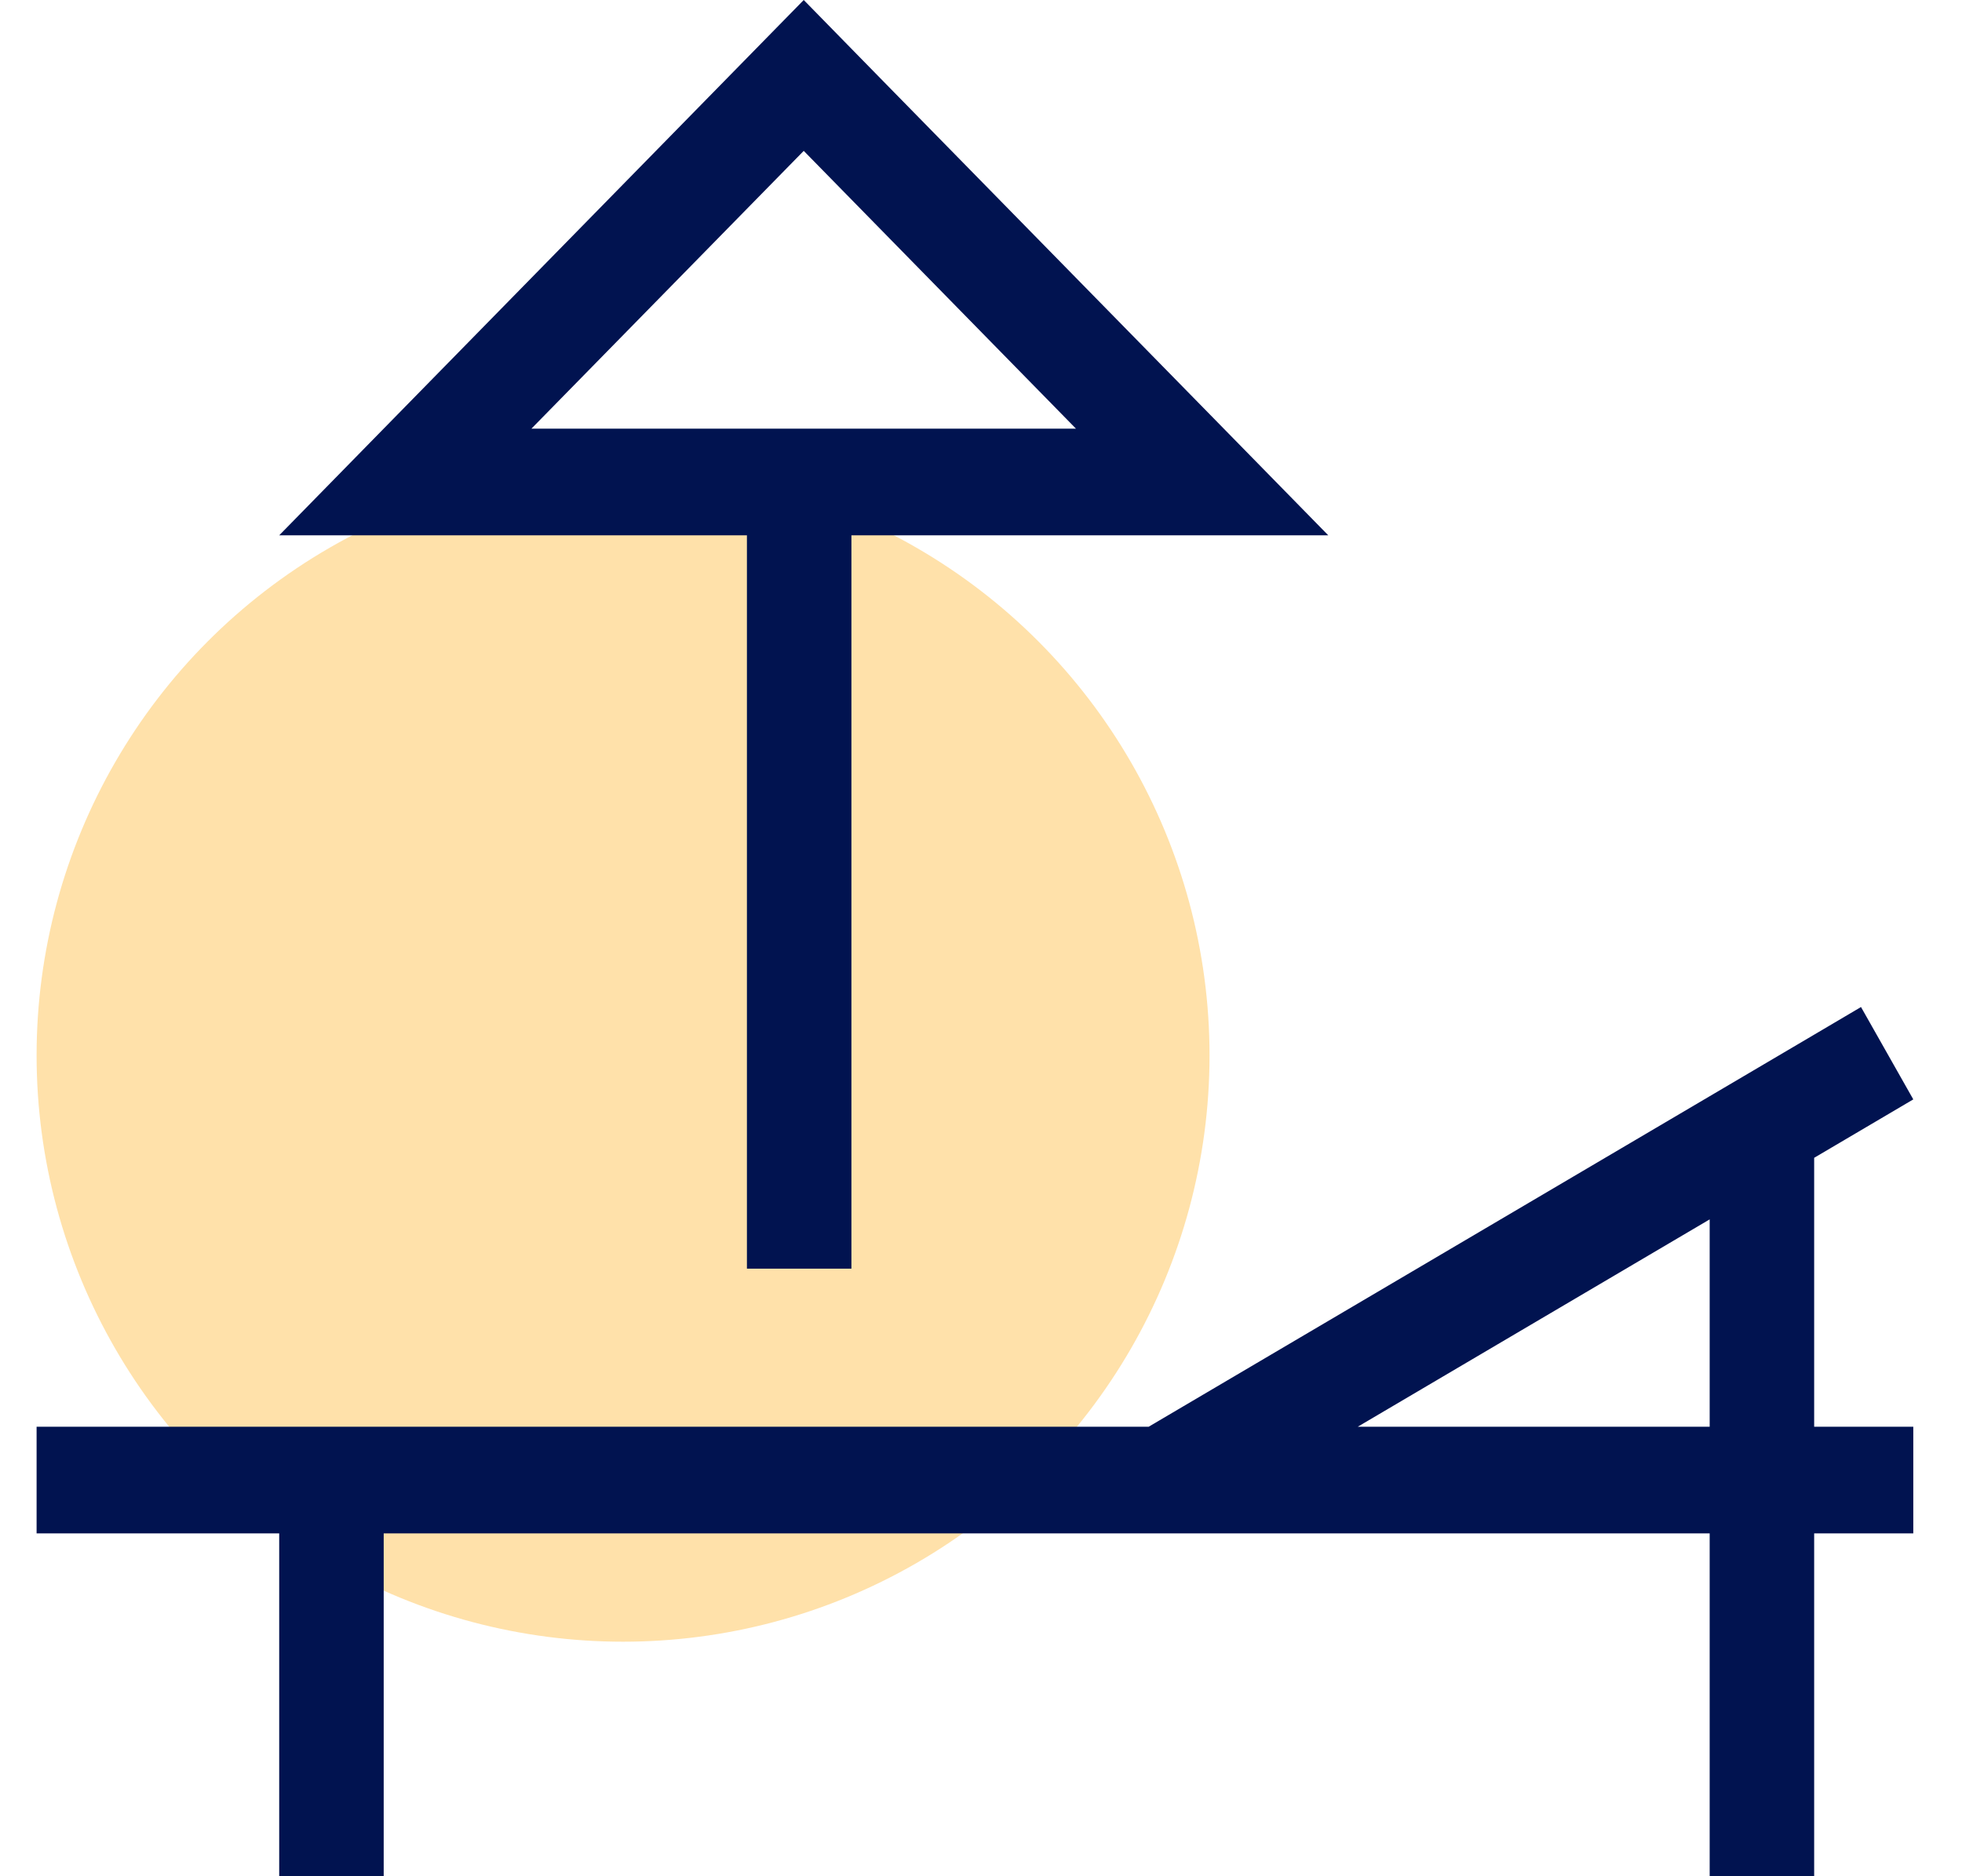 <svg width="23" height="22" viewBox="0 0 23 22" fill="none" xmlns="http://www.w3.org/2000/svg">
<g clip-path="url(#clip0_1_458)">
<circle cx="7.304" cy="12.375" r="6.875" fill="#FFE1AA"/>
<path d="M21.267 13.576L22.429 12.891L21.816 11.808L21.267 12.132L20.042 12.854L13.466 16.729H0.429V17.98H3.273V22H4.498V17.98H11.344H13.795H20.042V22H21.267V17.98H22.429V16.729H21.267V13.576ZM15.917 16.729L20.042 14.298V16.729H15.917Z" fill="#011350"/>
<path d="M14.346 5.026L10.288 0.885L9.422 0L8.555 0.885L4.498 5.026L3.273 6.277H8.756V14.876H9.981V6.277H15.571L14.346 5.026ZM6.23 5.026L9.422 1.769L12.613 5.026H6.23Z" fill="#011350"/>
</g>
<defs>
<clipPath id="clip0_1_458">
<rect width="22" height="22" fill="white" transform="translate(0.429)"/>
</clipPath>
</defs>
</svg>
